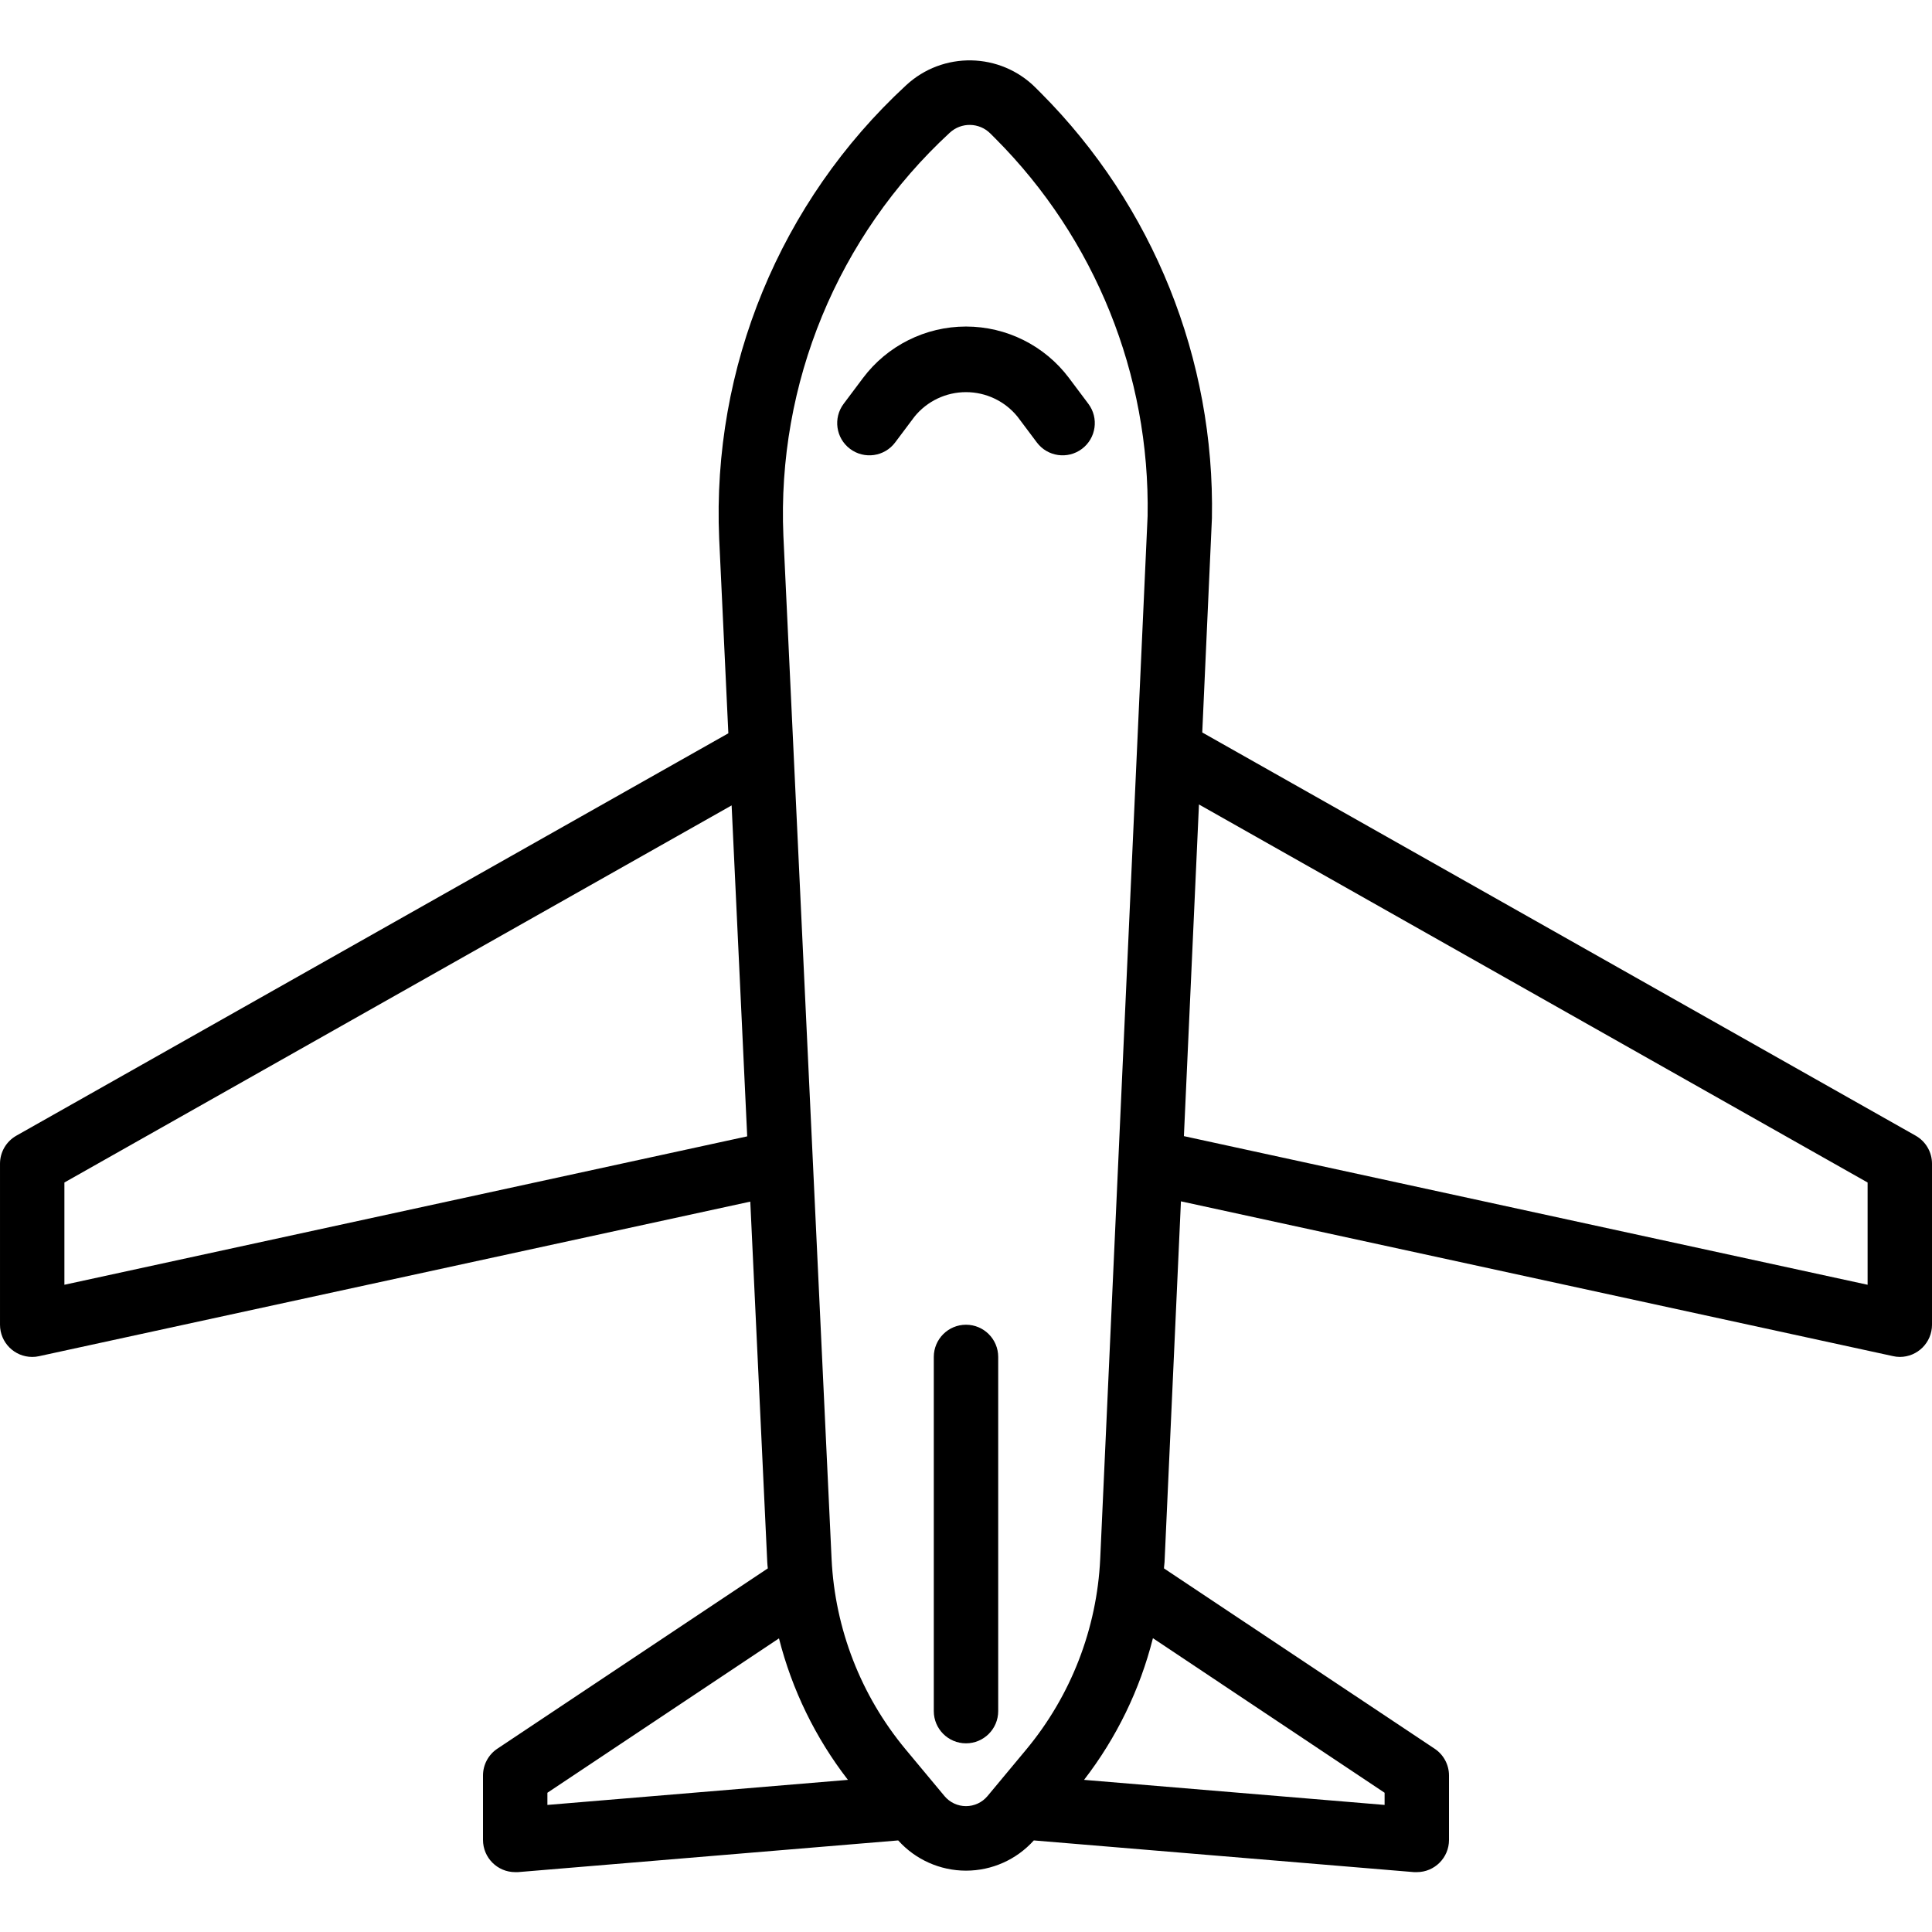<svg height="480pt" viewBox="0 -14 480 479" width="480pt" xmlns="http://www.w3.org/2000/svg"><path d="m8 322.625c.57.004 1.141-.059 1.695-.184l176.711-38.402 4.219 89.602c0 .512.102 1.016.137 1.52l-67.203 44.801c-2.227 1.484-3.562 3.988-3.559 6.664v16c0 4.418 3.582 8 8 8h.664l94.488-7.879c4.297 4.781 10.422 7.512 16.848 7.512s12.551-2.73 16.848-7.512l94.488 7.879h.664c4.418 0 8-3.582 8-8v-16c0-2.676-1.336-5.172-3.559-6.656l-67.25-44.801c0-.527.113-1.055.137-1.598l4.07-89.602 176.906 38.457c.555.129 1.125.195 1.695.199 4.418 0 8-3.582 8-8v-40c0-2.887-1.551-5.547-4.062-6.969l-177.242-100.176 2.402-53.238c.742-39.5-14.582-77.609-42.457-105.602l-1.281-1.281c-8.824-8.895-23.121-9.176-32.289-.629-31.246 28.871-48.215 70.027-46.398 112.535l2.281 48.422-176.891 99.969c-2.512 1.422-4.062 4.082-4.062 6.969v40c0 4.418 3.582 8 8 8zm128 108.281 57.535-38.355c3.238 12.77 9.066 24.734 17.129 35.152l-74.664 6.227zm208 0v3.023l-74.672-6.227c8.059-10.434 13.883-22.414 17.113-35.199zm120-151.617v25.406l-169.863-36.926 3.742-82.402zm-228.047-260.801c2.871-2.676 7.344-2.59 10.109.191l1.281 1.281c24.762 24.848 38.391 58.676 37.777 93.75l-11.777 259.113c-.82 17.344-7.262 33.949-18.352 47.312l-9.656 11.602c-1.32 1.578-3.273 2.492-5.336 2.492s-4.016-.914-5.336-2.492l-9.711-11.664c-11.066-13.332-17.504-29.898-18.344-47.203l-11.977-254.246c-1.617-37.828 13.496-74.453 41.32-100.137zm-219.953 260.801 165.77-93.688 3.871 82.223-169.641 36.871zm0 0"/><path d="m240 314.625c-4.418 0-8 3.582-8 8v88c0 4.418 3.582 8 8 8s8-3.582 8-8v-88c0-4.418-3.582-8-8-8zm0 0"/><path d="m222.398 95.426 4.801-6.402c3.129-3.859 7.832-6.098 12.801-6.098s9.672 2.238 12.801 6.098l4.801 6.402c2.648 3.535 7.664 4.25 11.199 1.598 3.535-2.648 4.25-7.664 1.598-11.199l-4.797-6.398c-6.043-8.059-15.531-12.801-25.602-12.801s-19.559 4.742-25.602 12.801l-4.797 6.398c-2.652 3.535-1.938 8.551 1.598 11.199 3.535 2.652 8.551 1.938 11.199-1.598zm0 0"/></svg>